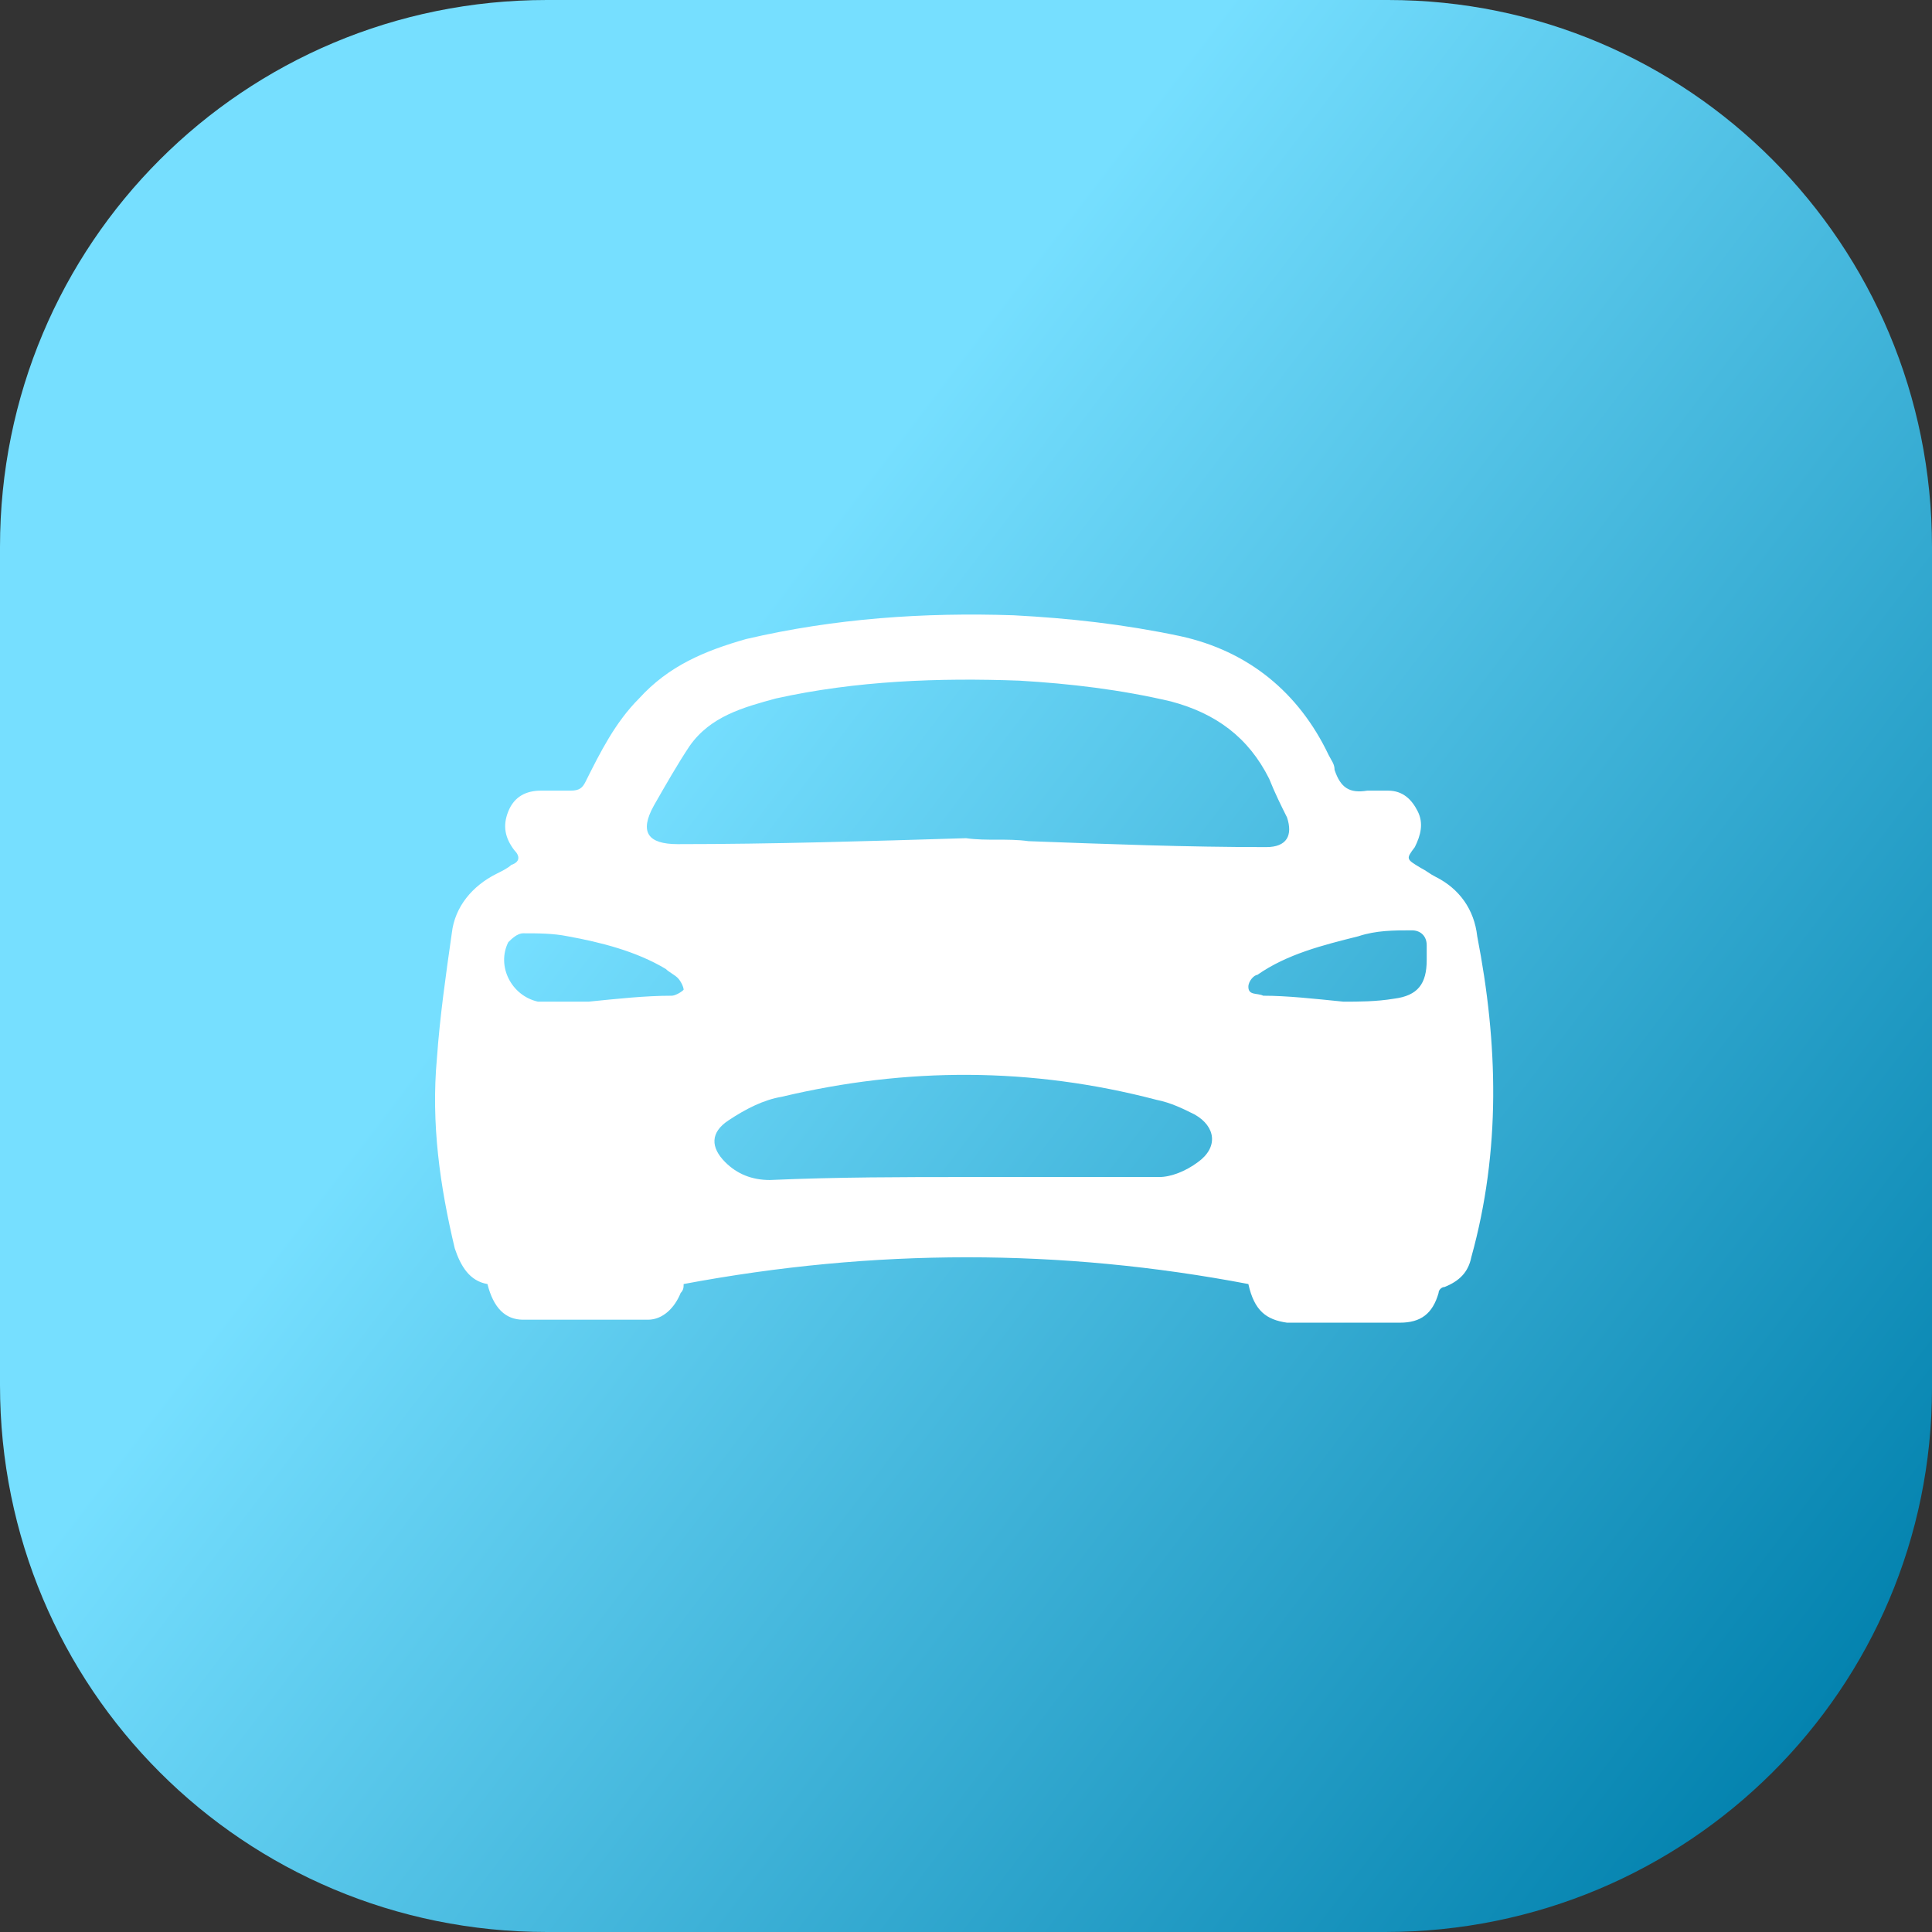 <?xml version="1.0" encoding="utf-8"?>
<!-- Generator: Adobe Illustrator 26.0.1, SVG Export Plug-In . SVG Version: 6.00 Build 0)  -->
<svg version="1.1" id="Layer_1" xmlns="http://www.w3.org/2000/svg" xmlns:xlink="http://www.w3.org/1999/xlink" x="0px" y="0px"
	 viewBox="0 0 65 65" style="enable-background:new 0 0 65 65;" xml:space="preserve">
<rect x="0" y="0" width="65" height="65" fill="#333333" stroke="none"/>
<style type="text/css">
	.st0{fill:url(#SVGID_1_);}
	.st1{fill:#FFFFFF;}
</style>
<linearGradient id="SVGID_1_" gradientUnits="userSpaceOnUse" x1="1.841" y1="9.079" x2="62.805" y2="55.65">
	<stop  offset="0.337" style="stop-color:#76DFFF"/>
	<stop  offset="1" style="stop-color:#0483AF"/>
</linearGradient>
<path class="st0" d="M46.6,65H18.4C8.2,65,0,56.8,0,46.6V18.4C0,8.2,8.2,0,18.4,0h28.3C56.8,0,65,8.2,65,18.4v28.3
	C65,56.8,56.8,65,46.6,65z"/>
<g>
	<g>
		<g>
			<g>
				<path class="st1" d="M42,43.2c-6.3-1.2-12.6-1.2-19,0c0,0.1,0,0.2-0.1,0.3c-0.2,0.5-0.6,0.9-1.1,0.9c-1.4,0-2.8,0-4.2,0
					c-0.6,0-1-0.4-1.2-1.2c-0.6-0.1-0.9-0.6-1.1-1.2c-0.5-2.1-0.8-4.2-0.6-6.4c0.1-1.4,0.3-2.8,0.5-4.2c0.1-0.9,0.7-1.6,1.5-2
					c0.2-0.1,0.4-0.2,0.5-0.3c0.3-0.1,0.3-0.3,0.1-0.5c-0.3-0.4-0.4-0.8-0.2-1.3c0.2-0.5,0.6-0.7,1.1-0.7c0.3,0,0.7,0,1,0
					s0.4-0.1,0.5-0.3c0.5-1,1-2,1.8-2.8c1-1.1,2.2-1.6,3.6-2c3-0.7,6-0.9,9-0.8c1.9,0.1,3.7,0.3,5.6,0.7c2.3,0.5,4,1.9,5,4
					c0.1,0.2,0.2,0.3,0.2,0.5c0.2,0.6,0.5,0.8,1.1,0.7c0.2,0,0.5,0,0.7,0c0.5,0,0.8,0.3,1,0.7c0.2,0.4,0.1,0.8-0.1,1.2
					c-0.3,0.4-0.3,0.4,0.2,0.7c0.2,0.1,0.3,0.2,0.5,0.3c0.8,0.4,1.3,1.1,1.4,2c0.7,3.6,0.8,7.2-0.2,10.8c-0.1,0.5-0.4,0.8-0.9,1
					c-0.1,0-0.2,0.1-0.2,0.2c-0.2,0.7-0.6,1-1.3,1c-1.3,0-2.5,0-3.8,0C42.6,44.4,42.2,44.1,42,43.2z M32.5,28.2
					C32.5,28.3,32.5,28.3,32.5,28.2c0.7,0.1,1.4,0,2.1,0.1c2.7,0.1,5.3,0.2,8,0.2c0.7,0,0.9-0.4,0.7-1c-0.2-0.4-0.4-0.8-0.6-1.3
					c-0.7-1.4-1.8-2.2-3.3-2.6c-1.7-0.4-3.4-0.6-5.1-0.7c-2.7-0.1-5.5,0-8.2,0.6c-1.1,0.3-2.2,0.6-2.9,1.6c-0.4,0.6-0.8,1.3-1.2,2
					c-0.5,0.9-0.2,1.3,0.8,1.3C26,28.4,29.2,28.3,32.5,28.2z M32.5,39.6c2.2,0,4.3,0,6.5,0c0.4,0,0.9-0.2,1.3-0.5
					c0.7-0.5,0.6-1.2-0.1-1.6c-0.4-0.2-0.8-0.4-1.3-0.5c-4.2-1.1-8.4-1.1-12.6-0.1c-0.6,0.1-1.2,0.4-1.8,0.8
					c-0.6,0.4-0.6,0.9-0.1,1.4c0.4,0.4,0.9,0.6,1.5,0.6C28.2,39.6,30.4,39.6,32.5,39.6z M19.8,33.7c1-0.1,1.9-0.2,2.8-0.2
					c0.1,0,0.3-0.1,0.4-0.2c0-0.1-0.1-0.3-0.2-0.4c-0.1-0.1-0.3-0.2-0.4-0.3c-1-0.6-2.2-0.9-3.3-1.1c-0.5-0.1-1-0.1-1.5-0.1
					c-0.2,0-0.4,0.2-0.5,0.3c-0.4,0.8,0.1,1.8,1,2C18.7,33.7,19.3,33.7,19.8,33.7z M45.2,33.7c0.5,0,1.1,0,1.7-0.1
					c0.8-0.1,1.1-0.5,1.1-1.3c0-0.2,0-0.3,0-0.5c0-0.3-0.2-0.5-0.5-0.5c-0.6,0-1.2,0-1.8,0.2c-1.2,0.3-2.4,0.6-3.4,1.3
					c-0.1,0-0.3,0.2-0.3,0.4c0,0.3,0.3,0.2,0.5,0.3C43.3,33.5,44.2,33.6,45.2,33.7z"/>
			</g>
		</g>
	</g>
</g>
</svg>
